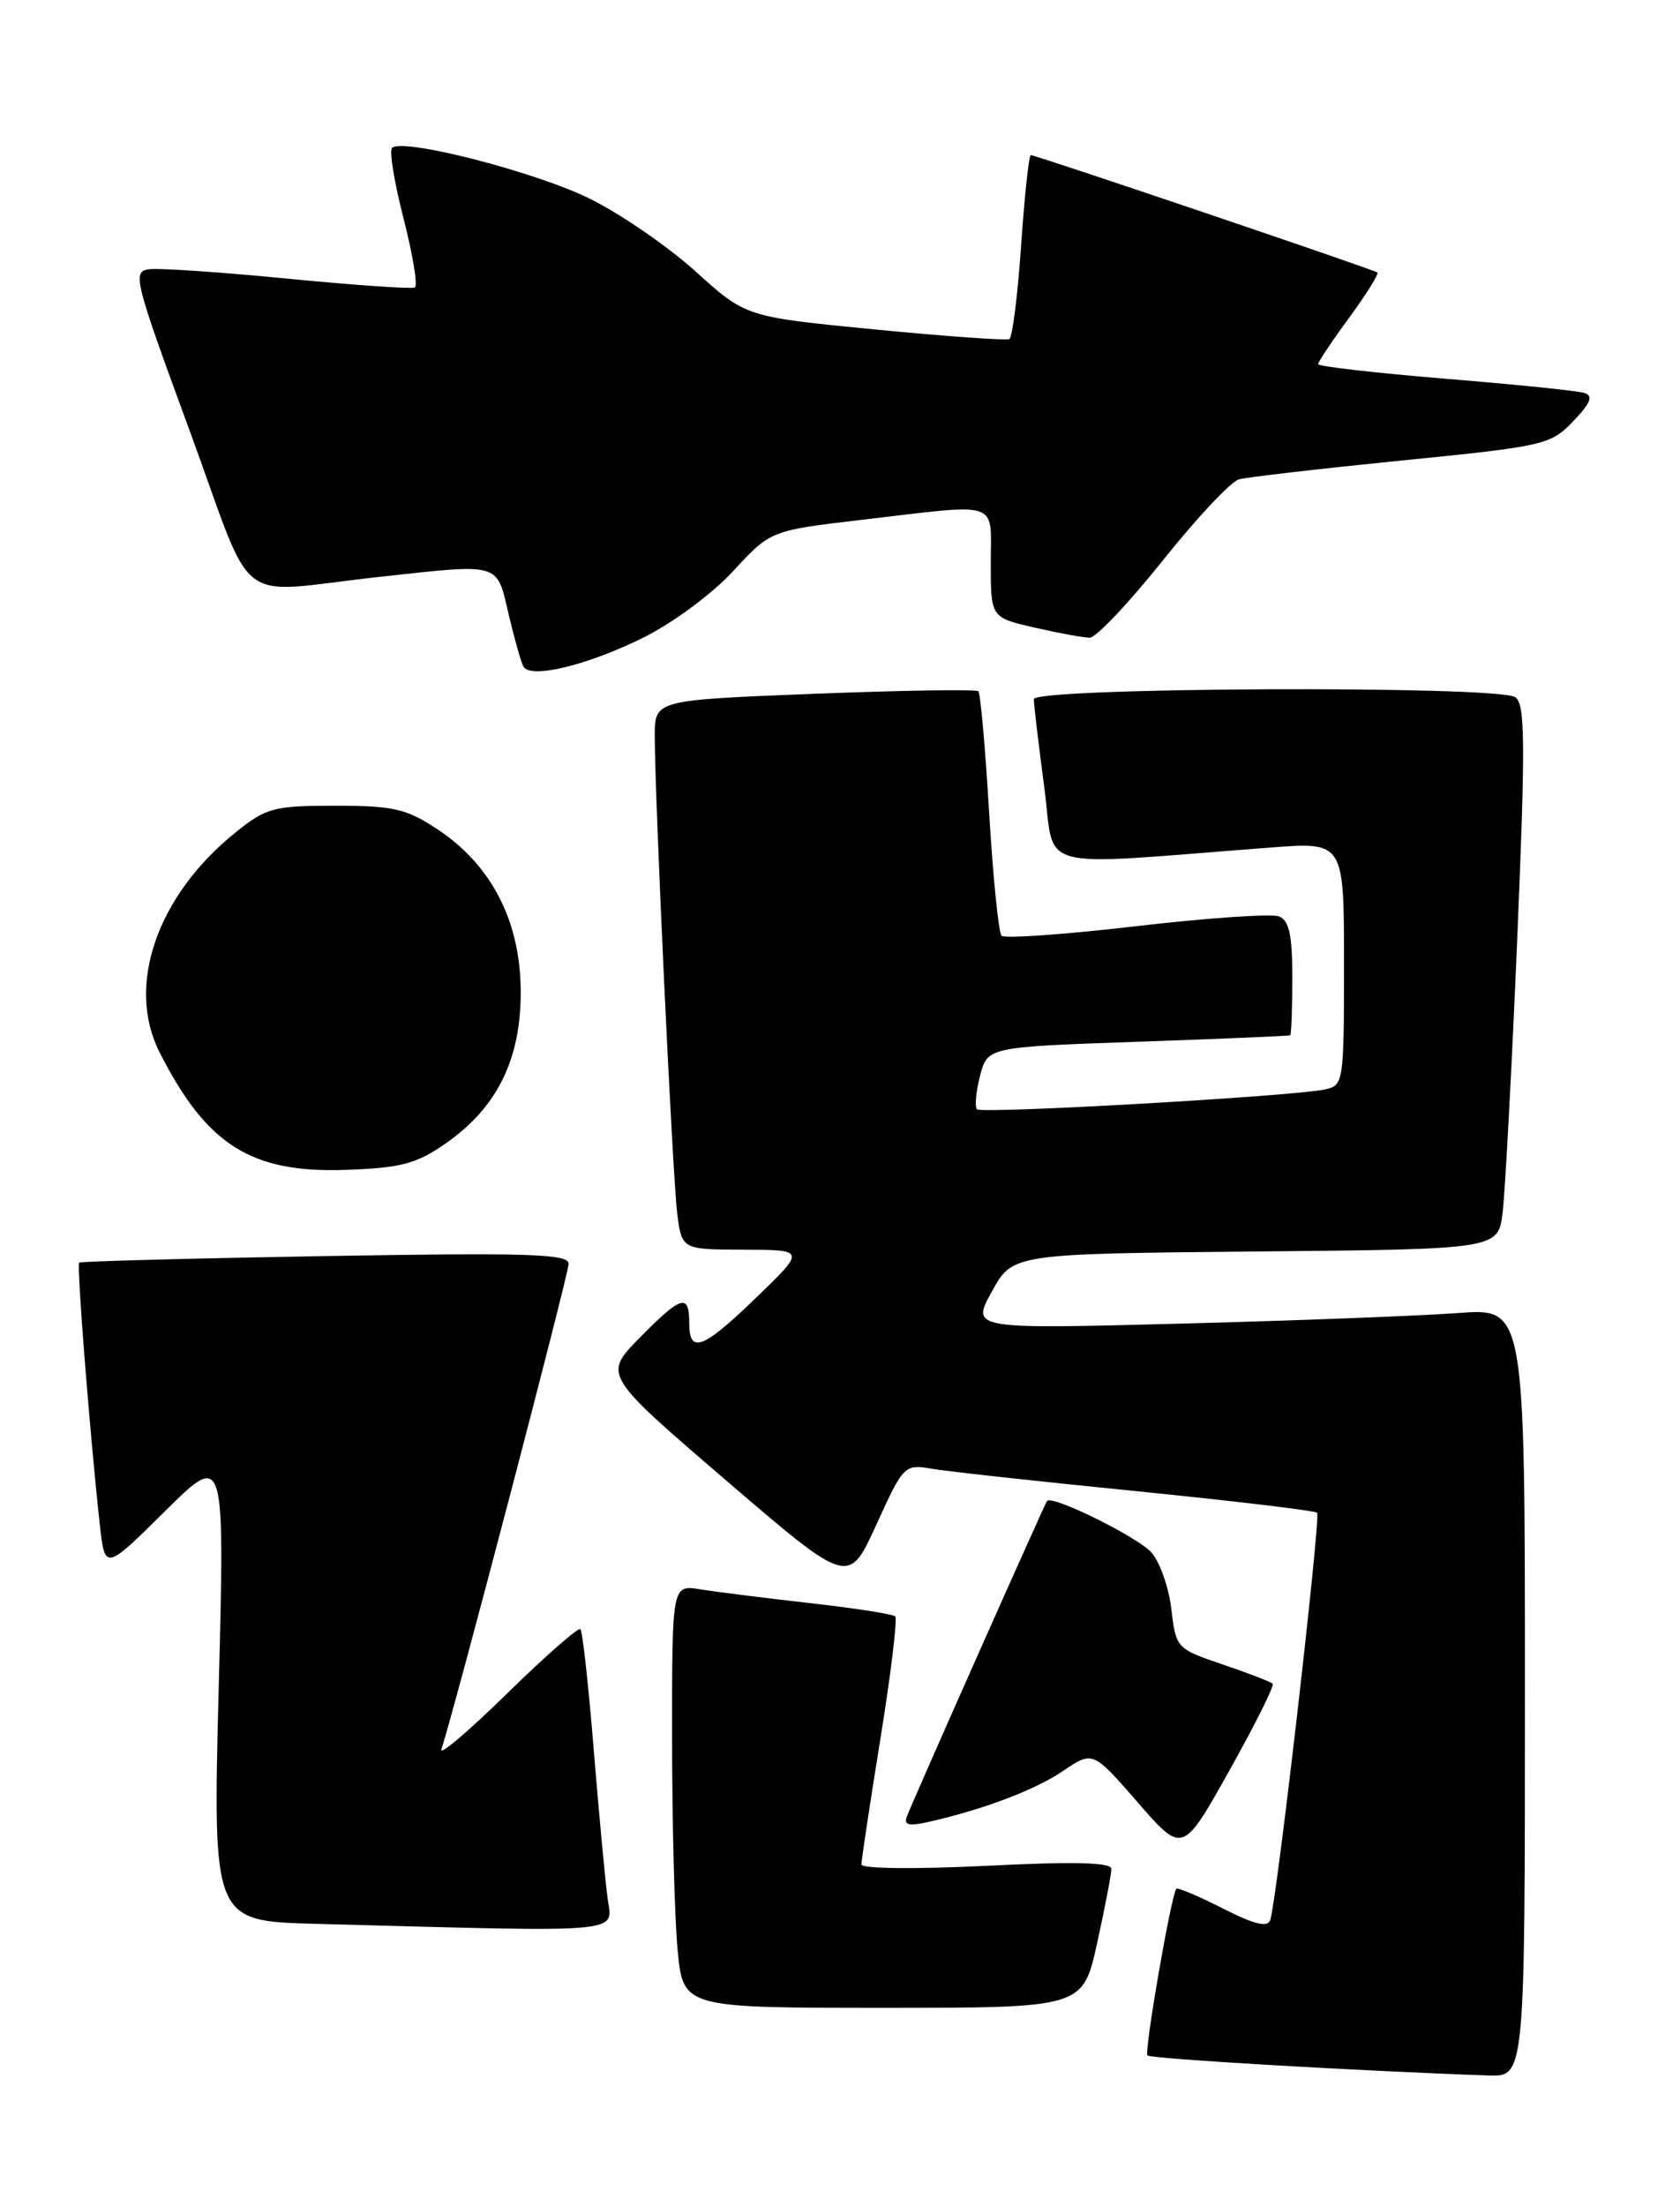 <?xml version="1.0" encoding="UTF-8" standalone="no"?>
<!DOCTYPE svg PUBLIC "-//W3C//DTD SVG 1.1//EN" "http://www.w3.org/Graphics/SVG/1.1/DTD/svg11.dtd" >
<svg xmlns="http://www.w3.org/2000/svg" xmlns:xlink="http://www.w3.org/1999/xlink" version="1.1" viewBox="0 0 195 256">
 <g >
 <path fill="currentColor"
d=" M 177.00 196.40 C 177.00 151.79 177.00 151.79 169.25 152.37 C 164.99 152.69 150.52 153.25 137.11 153.60 C 112.72 154.24 112.72 154.24 115.13 149.87 C 117.54 145.50 117.54 145.50 145.71 145.23 C 173.88 144.97 173.88 144.97 174.41 140.73 C 174.70 138.41 175.46 124.19 176.10 109.14 C 177.07 86.10 177.03 81.63 175.87 80.90 C 173.71 79.53 120.00 79.76 120.00 81.14 C 120.00 81.76 120.54 86.32 121.20 91.27 C 122.54 101.33 119.42 100.49 147.50 98.35 C 156.00 97.70 156.00 97.70 156.00 111.83 C 156.00 125.68 155.95 125.97 153.75 126.43 C 149.98 127.23 113.94 129.28 113.40 128.73 C 113.12 128.45 113.28 126.71 113.75 124.86 C 114.62 121.50 114.62 121.50 132.06 120.89 C 141.65 120.56 149.61 120.22 149.75 120.14 C 149.89 120.06 150.00 117.06 150.00 113.47 C 150.00 108.47 149.63 106.80 148.44 106.34 C 147.58 106.01 140.13 106.52 131.88 107.48 C 123.64 108.44 116.60 108.94 116.25 108.59 C 115.91 108.24 115.26 101.82 114.81 94.31 C 114.37 86.81 113.80 80.47 113.56 80.22 C 113.31 79.98 104.76 80.11 94.56 80.51 C 76.00 81.24 76.00 81.24 76.00 85.37 C 75.99 92.42 78.05 136.27 78.60 140.75 C 79.12 145.00 79.12 145.00 86.31 145.02 C 93.50 145.04 93.50 145.04 87.84 150.52 C 81.55 156.60 80.00 157.19 80.00 153.50 C 80.00 150.05 79.07 150.34 74.22 155.27 C 70.03 159.55 70.03 159.55 84.26 171.78 C 98.50 184.00 98.50 184.00 101.71 176.95 C 104.88 169.99 104.97 169.90 108.21 170.45 C 110.02 170.76 120.71 171.93 131.97 173.05 C 143.22 174.18 152.63 175.30 152.88 175.55 C 153.33 176.00 148.23 220.32 147.45 222.78 C 147.15 223.71 145.67 223.36 141.92 221.46 C 139.11 220.03 136.68 219.01 136.54 219.18 C 135.93 219.94 132.78 238.12 133.19 238.53 C 133.58 238.91 157.53 240.32 172.75 240.85 C 177.00 241.00 177.00 241.00 177.00 196.40 Z  M 127.35 225.47 C 128.26 221.33 129.00 217.46 129.00 216.87 C 129.00 216.12 124.63 216.01 114.50 216.52 C 106.38 216.92 99.99 216.86 99.99 216.37 C 99.98 215.89 100.97 209.33 102.19 201.78 C 103.41 194.24 104.18 187.85 103.91 187.58 C 103.65 187.31 99.17 186.61 93.96 186.03 C 88.76 185.44 83.04 184.72 81.25 184.43 C 78.00 183.91 78.00 183.91 78.01 201.70 C 78.01 211.49 78.30 222.54 78.65 226.25 C 79.29 233.00 79.29 233.00 102.49 233.00 C 125.69 233.00 125.69 233.00 127.35 225.47 Z  M 70.52 220.25 C 70.24 218.19 69.52 210.43 68.91 203.00 C 68.31 195.57 67.61 189.30 67.37 189.05 C 67.14 188.81 63.29 192.18 58.83 196.55 C 54.37 200.92 50.95 203.82 51.23 203.00 C 52.61 198.96 66.00 147.86 66.00 146.66 C 66.00 145.50 61.37 145.36 37.75 145.76 C 22.21 146.03 9.36 146.37 9.19 146.52 C 8.88 146.79 10.43 166.38 11.58 176.89 C 12.18 182.27 12.18 182.27 19.13 175.39 C 26.09 168.50 26.09 168.50 25.39 195.72 C 24.69 222.93 24.69 222.93 36.60 223.25 C 73.22 224.23 71.08 224.42 70.52 220.25 Z  M 147.72 195.39 C 147.50 195.17 144.89 194.16 141.91 193.15 C 136.57 191.34 136.49 191.26 135.96 186.72 C 135.66 184.19 134.62 181.24 133.64 180.15 C 131.98 178.32 122.14 173.47 121.53 174.18 C 121.27 174.50 106.25 208.27 105.26 210.80 C 104.88 211.77 105.49 211.94 107.62 211.46 C 114.00 210.04 120.10 207.74 123.38 205.52 C 126.84 203.17 126.84 203.17 132.06 209.16 C 137.27 215.15 137.27 215.15 142.69 205.47 C 145.68 200.14 147.94 195.61 147.72 195.39 Z  M 51.66 132.74 C 57.72 128.54 60.50 122.90 60.44 114.92 C 60.38 106.85 57.03 100.37 50.77 96.23 C 47.17 93.85 45.66 93.50 38.92 93.50 C 31.77 93.50 30.90 93.73 27.34 96.60 C 18.22 103.94 14.61 114.38 18.51 122.09 C 23.97 132.87 29.12 136.13 40.09 135.76 C 46.50 135.54 48.29 135.07 51.66 132.74 Z  M 74.60 74.03 C 78.07 72.31 82.63 68.95 85.09 66.28 C 89.44 61.57 89.44 61.57 99.97 60.33 C 116.35 58.41 115.00 57.96 115.00 65.33 C 115.00 71.66 115.00 71.66 120.08 72.83 C 122.87 73.47 125.75 74.00 126.49 74.00 C 127.22 74.00 131.03 69.97 134.96 65.05 C 138.88 60.13 142.86 55.89 143.80 55.63 C 144.73 55.37 153.24 54.39 162.69 53.44 C 179.26 51.79 179.99 51.62 182.60 48.89 C 184.63 46.77 184.96 45.94 183.91 45.60 C 183.13 45.35 175.86 44.61 167.75 43.95 C 159.64 43.28 153.00 42.52 153.00 42.26 C 153.00 41.99 154.63 39.55 156.62 36.84 C 158.61 34.12 160.07 31.78 159.87 31.62 C 159.43 31.27 120.23 18.00 119.65 18.00 C 119.42 18.00 118.92 22.73 118.52 28.50 C 118.13 34.28 117.51 39.16 117.15 39.35 C 116.79 39.53 109.76 39.03 101.53 38.23 C 86.56 36.77 86.56 36.77 80.74 31.50 C 77.54 28.61 71.99 24.79 68.42 23.04 C 62.06 19.91 46.69 15.97 45.50 17.17 C 45.17 17.50 45.77 21.20 46.85 25.39 C 47.92 29.58 48.51 33.17 48.15 33.36 C 47.79 33.55 41.20 33.10 33.50 32.35 C 25.80 31.59 18.54 31.10 17.36 31.24 C 15.32 31.49 15.53 32.33 22.02 50.00 C 29.76 71.10 26.82 68.83 44.00 66.95 C 58.21 65.39 57.62 65.22 59.03 71.25 C 59.71 74.14 60.49 76.89 60.76 77.36 C 61.59 78.80 68.10 77.23 74.60 74.03 Z "/>
</g>
</svg>